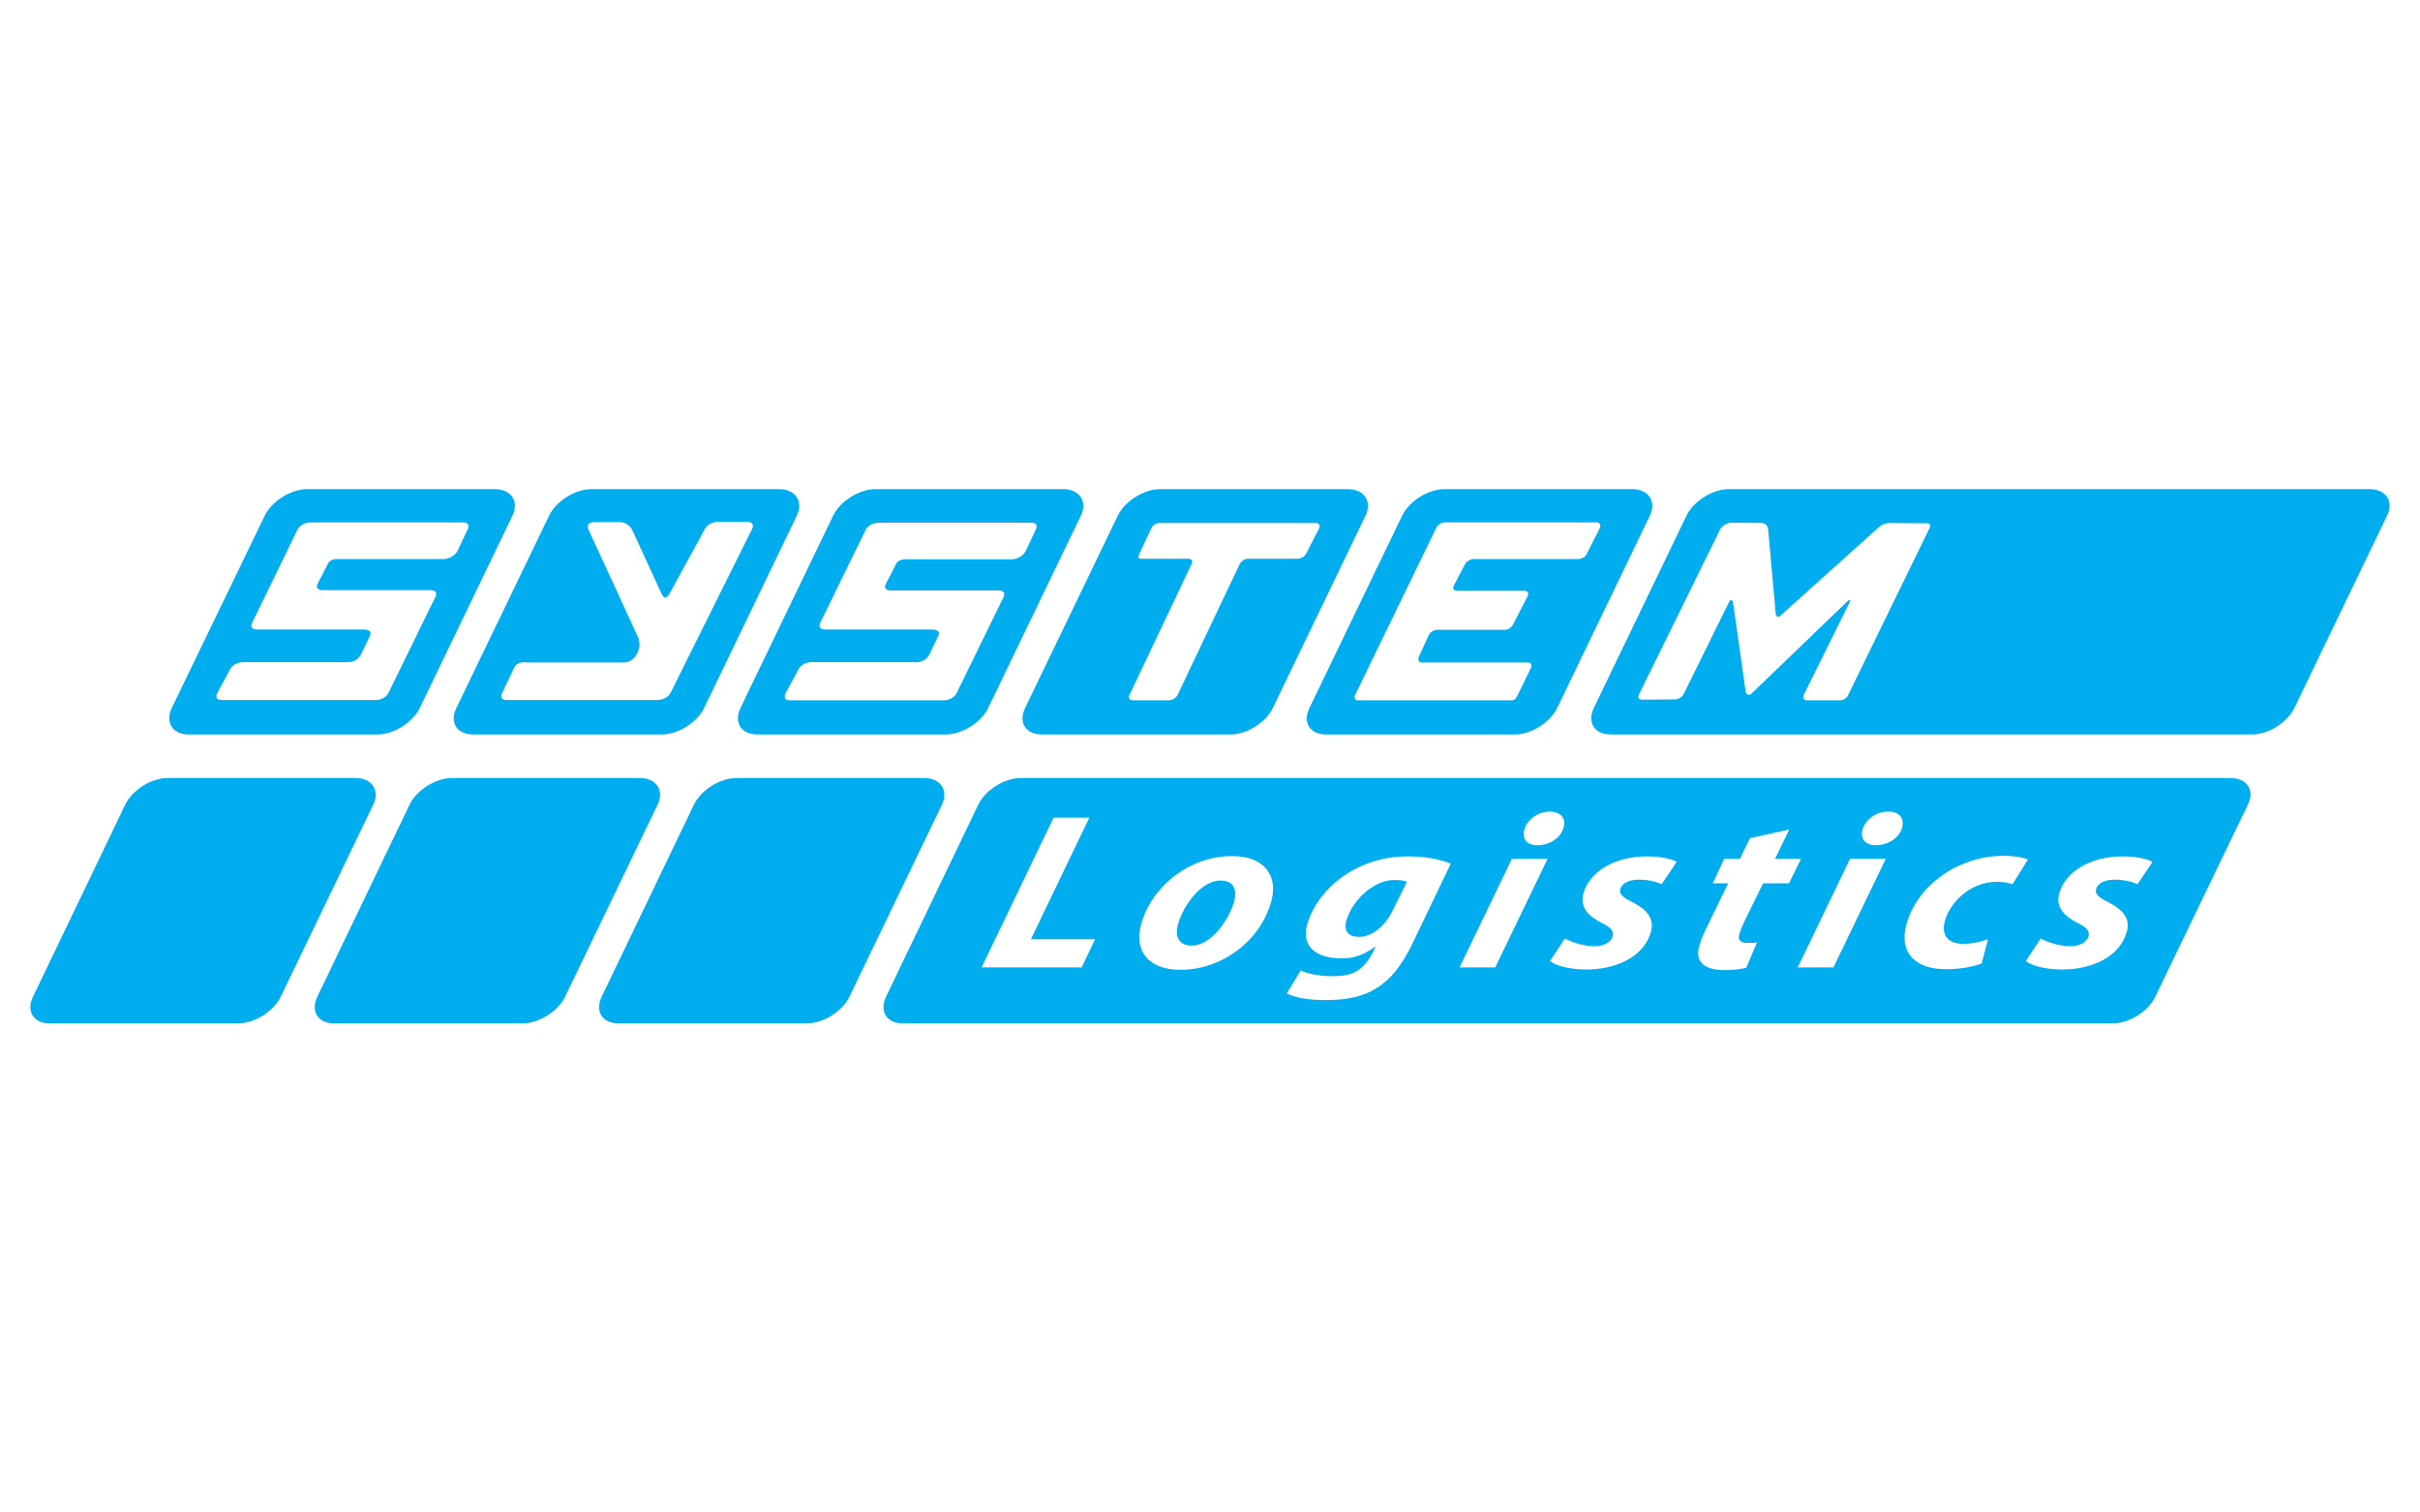 <?xml version="1.0" encoding="iso-8859-1"?>
<!-- Generator: Adobe Illustrator 24.0.0, SVG Export Plug-In . SVG Version: 6.00 Build 0)  -->
<svg version="1.1" id="Layer_1" xmlns="http://www.w3.org/2000/svg" xmlns:xlink="http://www.w3.org/1999/xlink" x="0px" y="0px"
	 width="800px" height="500px" viewBox="0 0 800 500" style="enable-background:new 0 0 800 500;" xml:space="preserve">
<style type="text/css">
	.st0{fill:#00AEEF;}
</style>
<g>
	<path class="st0" d="M117.5,257.2H55.4c-5.4,0-11.7,4-14,8.8l-30.5,63.5c-2.3,4.8,0.2,8.8,5.5,8.8h62.4c5.4,0,11.7-4,14-8.8
		l30.6-63.5C125.7,261.2,122.9,257.2,117.5,257.2z"/>
	<path class="st0" d="M211.5,257.2h-62.1c-5.4,0-11.7,4-14,8.8l-30.5,63.5c-2.3,4.8,0.2,8.8,5.5,8.8h62.4c5.4,0,11.7-4,14-8.8
		l30.6-63.5C219.7,261.2,216.9,257.2,211.5,257.2z"/>
	<path class="st0" d="M305.5,257.2h-62.1c-5.4,0-11.7,4-14,8.8l-30.5,63.5c-2.3,4.8,0.2,8.8,5.5,8.8h62.4c5.4,0,11.7-4,14-8.8
		l30.6-63.5C313.6,261.2,310.9,257.2,305.5,257.2z"/>
	<path class="st0" d="M403.5,291.1c-6.8,0-12.6,8.9-14.1,14.5c-1.1,4.2,0.4,7,4.6,7c6.3,0,12.3-8.5,14-14.6
		C408.9,294.6,408.2,291.1,403.5,291.1z"/>
	<path class="st0" d="M445.1,304.3c-1,3.5,0.6,5.4,4.2,5.4c3.9,0,8.3-3,11.2-8.9l4.6-9.3c-0.8-0.4-2.5-0.6-4.1-0.6
		C454,290.9,447,297.7,445.1,304.3z"/>
	<path class="st0" d="M737.4,257.2H337.4c-5.4,0-11.7,4-14,8.8l-30.5,63.5c-2.3,4.8,0.2,8.8,5.5,8.8h400.1c5.4,0,11.7-4,14-8.8
		l30.6-63.5C745.5,261.2,742.7,257.2,737.4,257.2z M503.9,274.3c1-3.6,4.8-6,8.4-6c3.5,0,5.5,2.1,4.6,5.2c-1,3.7-4.8,5.9-8.6,5.9
		h-0.2C504.9,279.4,503.1,277.4,503.9,274.3z M357.6,319.8h-33.1l23.8-49.5h11.8l-19.3,40.2H362L357.6,319.8z M420.3,297.8
		c-3.5,13.1-16.2,22.8-30.1,22.8c-10.2,0-15.4-5.9-13-14.9c3.3-12.4,15.8-22.7,30.1-22.7C418.1,283,422.5,289.6,420.3,297.8z
		 M466.7,312.4c-3.2,6.4-6.7,11.4-12.4,14.7c-5.2,3-10.9,3.5-16.3,3.5c-5.4,0-10.1-0.8-12.6-2.2l4.6-7.6c1.9,1.1,6.5,1.9,10,1.9
		c5.9,0,10-0.7,13.7-7.6l1-2.1h-0.2c-4.3,3.2-8.1,4-11.9,3.8c-8-0.3-12.3-4.2-10.5-11c3.1-11.4,15.8-22.7,33.3-22.7
		c5.7,0,10.4,0.9,14.2,2.4L466.7,312.4z M494.3,319.8h-11.8l17.3-35.9h11.8L494.3,319.8z M549.3,292.3c-1.5-0.7-4.1-1.5-7.6-1.5
		c-3.2,0-5.6,1.2-6.1,3.2c-0.4,1.5,0.9,2.7,3.8,4.1c3.9,2,7.7,4.8,6.4,9.8c-2.2,8.2-11.2,12.7-21.9,12.6c-5.1-0.1-9.5-1.2-11.5-2.8
		l4.9-7.4c2,1,5.9,2.5,9.8,2.5c3.4,0,5.5-1.5,6-3.2c0.5-1.8-0.5-3-3.8-4.6c-4.1-2.1-7.1-5.1-5.9-9.5c2-7.5,10.6-12.4,21-12.4
		c4.7,0,8.2,0.9,9.9,1.8L549.3,292.3z M582.9,291.9l-6,12.2c-0.7,1.4-1.5,3.3-1.9,4.6c-0.5,1.8,0,3,2.6,3c1,0,2.2,0,3.2-0.1
		l-3.5,8.3c-1.7,0.5-4.7,0.8-7.2,0.8c-7.2,0-9.7-3.2-8.4-7.8c0.5-1.9,1.3-3.9,2.7-6.7l6.9-14.2h-5.1l3.8-8.1h5.2l3.3-6.8l13-2.9
		l-4.7,9.7h8.6l-4,8.1H582.9z M606.1,319.8h-11.8l17.3-35.9h11.8L606.1,319.8z M628.8,273.5c-1,3.7-4.8,5.9-8.6,5.9H620
		c-3.3,0-5.1-2.1-4.3-5.1c1-3.6,4.8-6,8.4-6C627.7,268.2,629.6,270.3,628.8,273.5z M660.1,291.5c-8.4,0-15.4,6.4-17.2,13.1
		c-1.3,4.9,1.5,7.4,5.9,7.4c3.5,0,6.1-0.7,8.4-1.5l-2.1,8c-2.8,1.1-7.2,1.9-11.9,1.9c-10,0-15.5-5.4-13-14.7
		c3.4-12.8,17-22.8,32.3-22.8c3.5,0,6.3,0.6,7.9,1.2l-5.1,8.2C664,291.9,662.4,291.5,660.1,291.5z M706.6,292.3
		c-1.5-0.7-4.1-1.5-7.6-1.5c-3.2,0-5.6,1.2-6.1,3.2c-0.4,1.5,0.9,2.7,3.8,4.1c3.9,2,7.8,4.8,6.4,9.8c-2.2,8.2-11.2,12.7-21.9,12.6
		c-5.1-0.1-9.5-1.2-11.5-2.8l4.9-7.4c2,1,5.9,2.5,9.8,2.5c3.4,0,5.5-1.5,6-3.2c0.5-1.8-0.5-3-3.8-4.6c-4.1-2.1-7.1-5.1-5.9-9.5
		c2-7.5,10.6-12.4,21-12.4c4.7,0,8.2,0.9,9.9,1.8L706.6,292.3z"/>
	<path class="st0" d="M62.4,242.8h62.4c5.4,0,11.7-4,14-8.8l30.6-63.5c2.3-4.8-0.5-8.8-5.8-8.8h-62.1c-5.4,0-11.7,4-14,8.8L56.8,234
		C54.5,238.8,57,242.8,62.4,242.8z M71.8,229.2l4.3-8c1.3-2.3,4.1-2.3,4.1-2.3h34.9c2.9,0,4.1-2.3,4.1-2.3l3-6.2
		c1.2-2.3-1.7-2.3-1.7-2.3H85c-2.9,0-1.6-2.3-1.6-2.3L98.4,175c1.3-2.3,4.2-2.3,4.2-2.3H153c2.9,0,1.6,2.3,1.6,2.3l-3.4,7.2
		c-1.3,2.3-4.2,2.6-4.2,2.6h-35.5c-2.9,0-3.3,2-3.3,2l-3.1,6c-1.3,2.3,1.6,2.3,1.6,2.3h35.6c2.9,0,1.6,2.3,1.6,2.3l-15.5,31.7
		c-1.2,2.3-4.1,2.3-4.1,2.3l-50.8,0C70.6,231.5,71.8,229.2,71.8,229.2z"/>
	<path class="st0" d="M156.4,242.8h62.4c5.4,0,11.7-4,14-8.8l30.6-63.5c2.3-4.8-0.5-8.8-5.8-8.8h-62.1c-5.4,0-11.7,4-14,8.8
		L150.9,234C148.5,238.8,151,242.8,156.4,242.8z M166,229.1l4-8.4c1.3-2.4,4.3-1.7,4.3-1.7h31.9c3,0,4.3-2.8,4.3-2.8l0.3-0.6
		c1.3-2.4,0.1-5,0.1-5l-16.3-35.4c-1.2-2.6,1.8-2.6,1.8-2.6h8.4c3,0,4.2,2.6,4.2,2.6l9.7,21.1c1.2,2.6,2.5,0.2,2.5,0.2l11.8-21.6
		c1.3-2.4,4.3-2.4,4.3-2.4h9.6c3,0,1.7,2.4,1.7,2.4l-26.9,54.1c-1.3,2.4-4.3,2.4-4.3,2.4h-49.7C164.7,231.5,166,229.1,166,229.1z"/>
	<path class="st0" d="M250.3,242.8h62.4c5.4,0,11.7-4,14-8.8l30.6-63.5c2.3-4.8-0.5-8.8-5.8-8.8h-62.1c-5.4,0-11.7,4-14,8.8
		L244.8,234C242.5,238.8,245,242.8,250.3,242.8z M259.7,229.2l4.3-8c1.3-2.3,4.1-2.3,4.1-2.3h34.9c2.9,0,4.1-2.3,4.1-2.3l3-6.2
		c1.2-2.3-1.7-2.3-1.7-2.3h-35.6c-2.9,0-1.6-2.3-1.6-2.3l15-30.7c1.3-2.3,4.2-2.3,4.2-2.3h50.4c2.9,0,1.6,2.3,1.6,2.3l-3.4,7.2
		c-1.3,2.3-4.2,2.6-4.2,2.6h-35.5c-2.9,0-3.3,2-3.3,2l-3.1,6c-1.3,2.3,1.6,2.3,1.6,2.3h35.6c2.9,0,1.6,2.3,1.6,2.3l-15.5,31.7
		c-1.2,2.3-4.1,2.3-4.1,2.3l-50.8,0C258.4,231.5,259.7,229.2,259.7,229.2z"/>
	<path class="st0" d="M344.4,242.8h62.4c5.4,0,11.7-4,14-8.8l30.6-63.5c2.3-4.8-0.5-8.8-5.8-8.8h-62.1c-5.4,0-11.7,4-14,8.8
		L338.9,234C336.6,238.8,339,242.8,344.4,242.8z M373.4,229.7l20.5-43.2c0.5-1,0-1.8-1.1-1.8h-15.6c-1.1,0-1-0.8-0.5-1.7l3.9-8.4
		c0.5-1,1.6-1.7,2.7-1.7H435c1.1,0,1.5,0.8,1.1,1.7l-4.3,8.4c-0.5,1-1.8,1.7-2.8,1.7h-16.4c-1.1,0-2.3,0.8-2.8,1.8l-20.5,43.2
		c-0.5,1-1.7,1.8-2.8,1.8h-11.9C373.4,231.5,372.9,230.7,373.4,229.7z"/>
	<path class="st0" d="M438.4,242.8h62.4c5.4,0,11.7-4,14-8.8l30.6-63.5c2.3-4.8-0.5-8.8-5.8-8.8h-62.1c-5.4,0-11.7,4-14,8.8
		L432.9,234C430.5,238.8,433,242.8,438.4,242.8z M448,229.7l26.8-55.2c0.5-1,1.7-1.8,2.8-1.8h50.1c1.1,0,1.6,0.8,1.2,1.8l-4.3,8.5
		c-0.4,1-1.6,1.8-2.7,1.8h-34.7c-1.1,0-2.4,0.8-2.9,1.7l-3.7,7.1c-0.5,0.9,0,1.7,1,1.7h22.3c1.1,0,1.6,0.8,1.1,1.8l-4.8,9.3
		c-0.5,1-1.7,1.8-2.8,1.8h-22.3c-1.1,0-2.3,0.8-2.8,1.8l-3.3,7.2c-0.4,1,0.1,1.8,1.1,1.8h34.9c1.1,0,1.6,0.8,1.1,1.8l-4.4,9
		c-0.5,1-0.9,1.7-2,1.7h-50.8C448,231.5,447.5,230.7,448,229.7z"/>
	<path class="st0" d="M783.3,161.7H571.5c-5.4,0-11.7,4-14,8.8L526.9,234c-2.3,4.8,0.2,8.8,5.5,8.8h212.1c5.4,0,11.7-4,14-8.8
		l30.6-63.5C791.5,165.7,788.7,161.7,783.3,161.7z M637.9,174.5L611,229.7c-0.4,1-1.6,1.8-2.7,1.8h-10.9c-1.1,0-1.6-0.8-1.1-1.8
		l15.1-30.5c0.4-1,0.2-1.2-0.6-0.5L579,229.3c-0.8,0.7-1.6,0.5-1.9-0.6l-4.2-29.5c-0.2-1.1-0.8-1.1-1.3-0.2l-15,30.4
		c-0.5,1-1.7,1.8-2.8,1.8l-11,0.1c-1.1,0-1.5-0.8-1-1.7l27-54.9c0.5-1,2.5-1.9,3.6-1.9l10,0.1c1.1,0,2,0.9,2.1,2l2.5,27.9
		c0.1,1.1,0.8,1.4,1.6,0.7l32.6-29.3c0.8-0.7,2.3-1.3,3.3-1.3l12.2,0.1C637.8,172.7,638.3,173.5,637.9,174.5z"/>
</g>
</svg>
